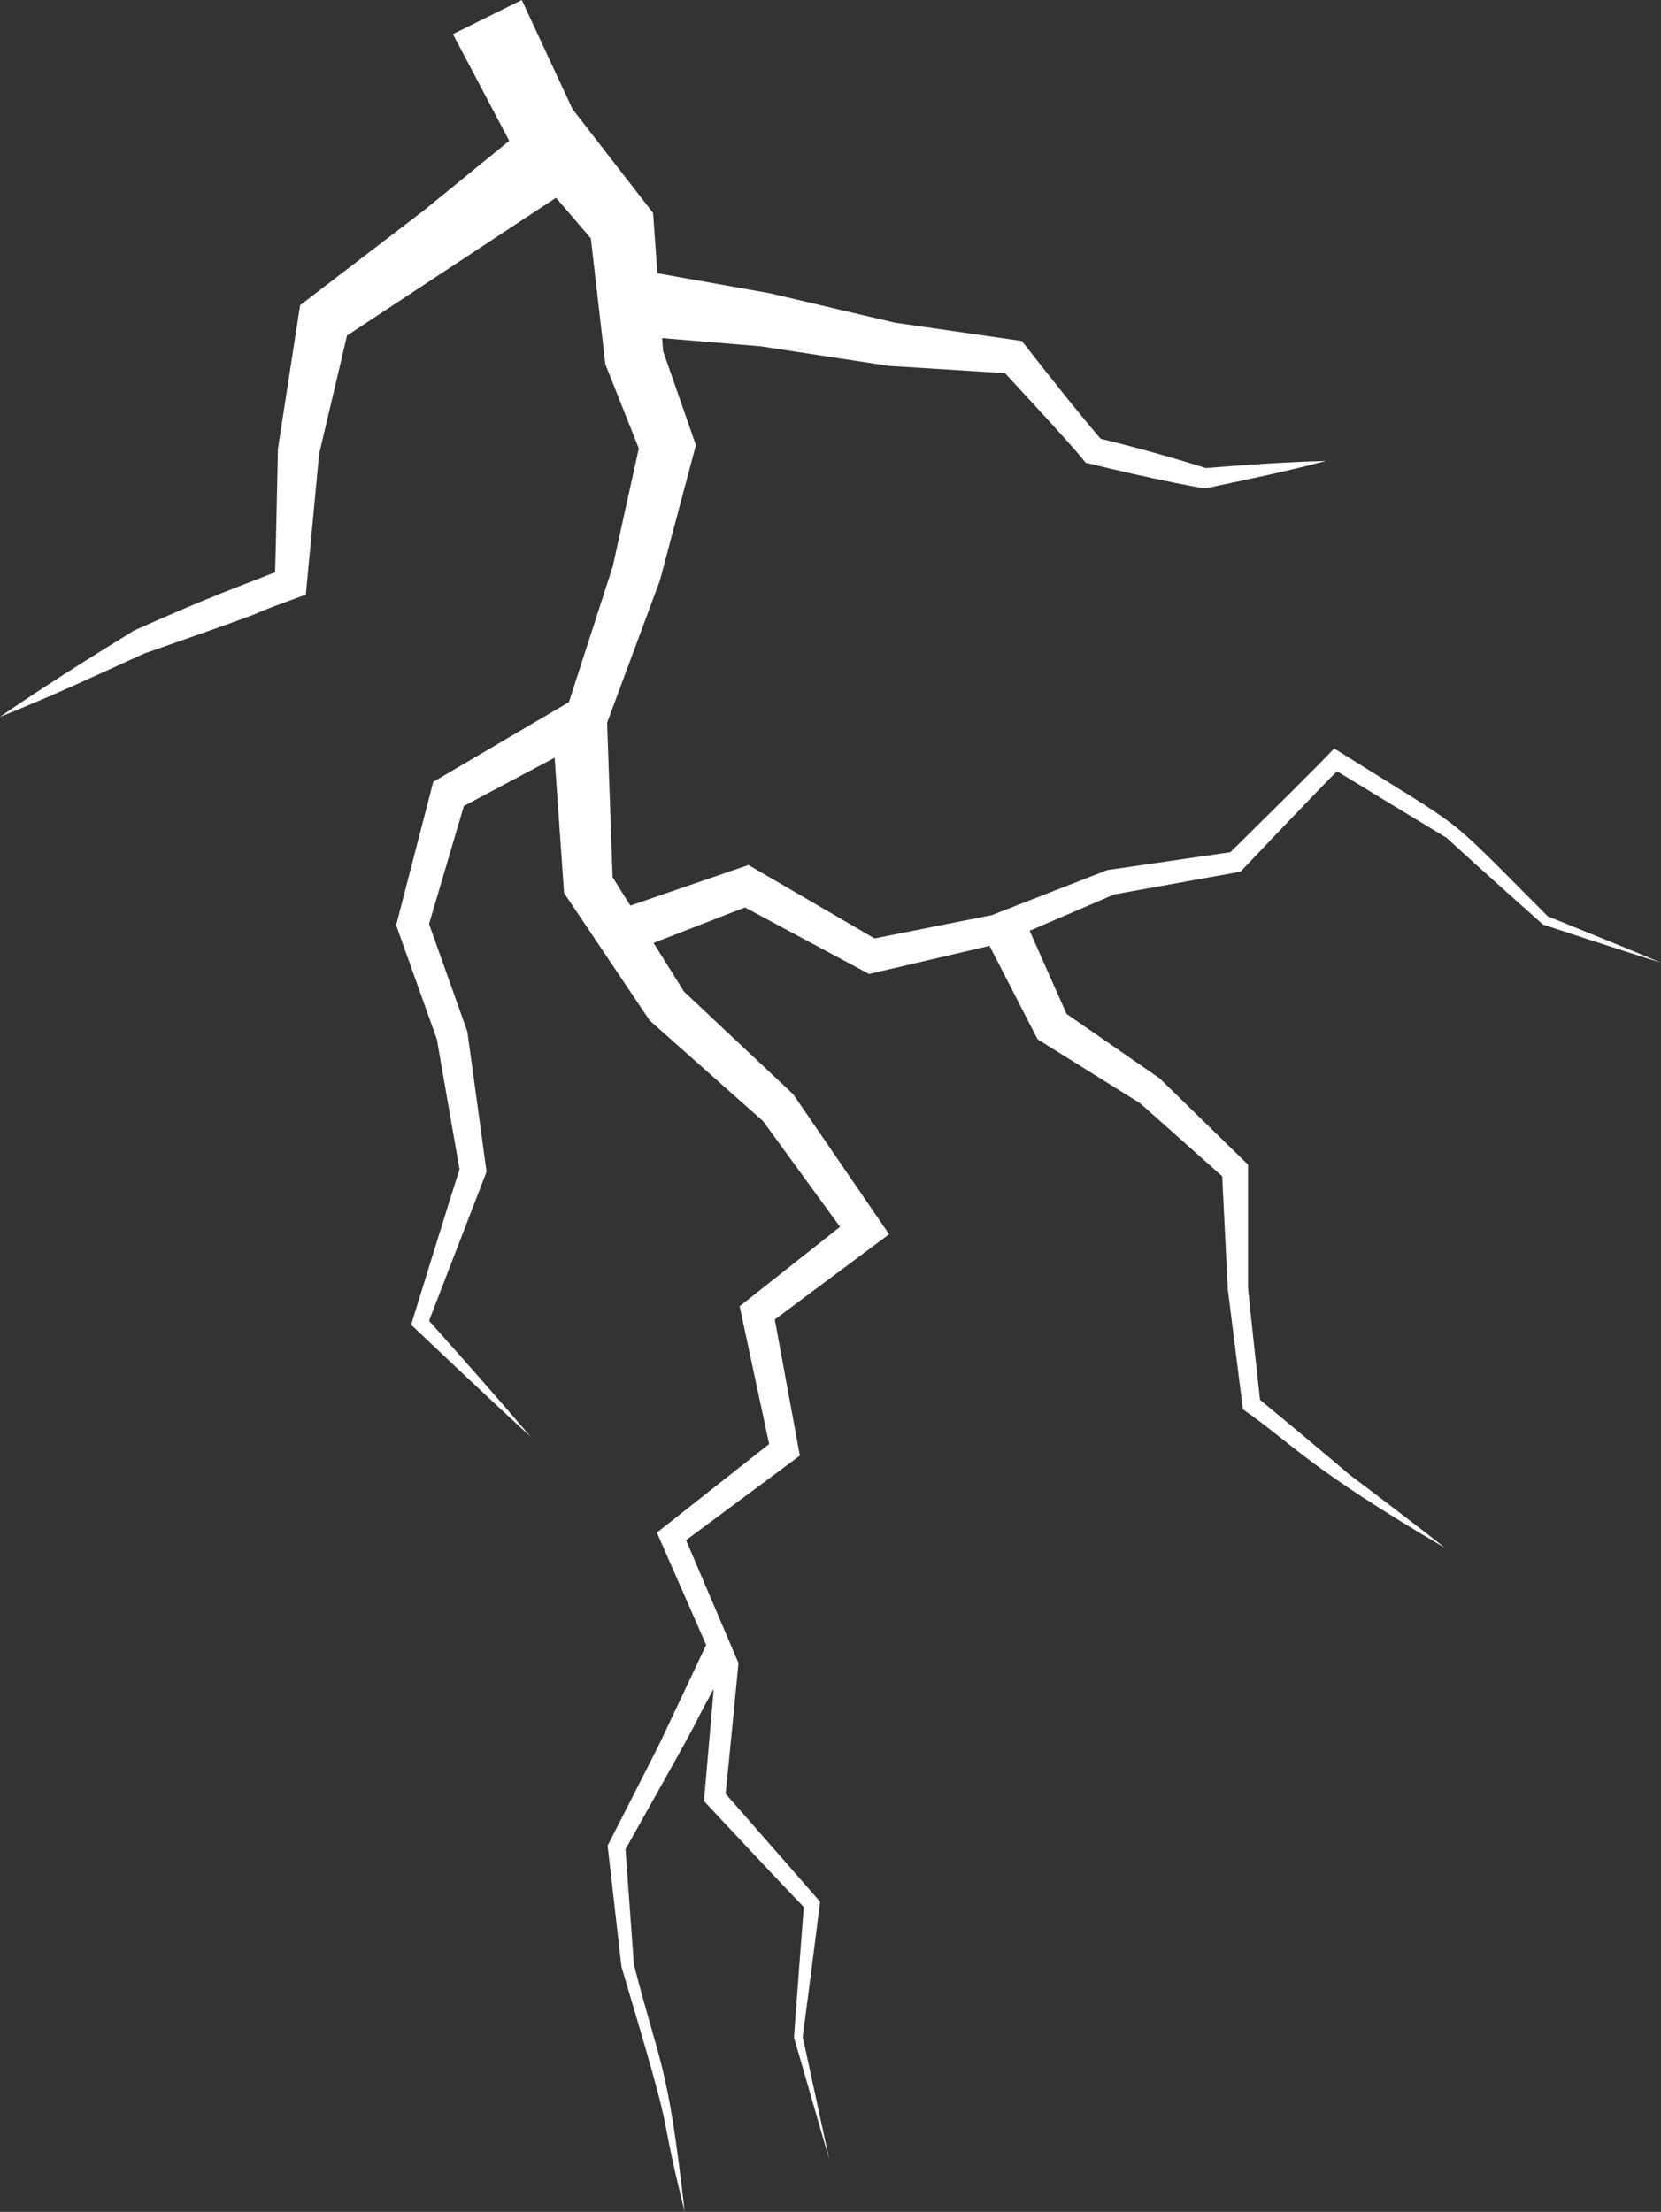 <?xml version="1.0" encoding="UTF-8"?>
<svg id="Layer_2" data-name="Layer 2" xmlns="http://www.w3.org/2000/svg" viewBox="0 0 205.96 274.24">
  <rect x="0" y="0" width="205.96" height="274.24" fill="#333333" stroke="none"/>
  <defs>
    <style>
      .cls-1 {
        fill: #fff;
        stroke-width: 0px;
      }
    </style>
  </defs>
  <g id="Layer_1-2" data-name="Layer 1">
    <path class="cls-1" d="m191.95,113.64c-13.57-13.56-9.09-9.89-26.51-20.84-1.4,1.41-.51.68-12.88,12.86l-15.26,2.22-14.31,5.58-14.55,2.89-15.63-9.1-14.65,5.03-2.2-3.52-.68-19.15,6.54-17.62,4.47-16.8-4.07-11.67-.12-1.6,12.24,1.02,15.85,2.42,14.43.91c10.35,11.19,9.22,10.22,10,11.1,9.51,2.34,14.54,3.14,14.77,3.19,5-1.05,9.84-2.04,15.04-3.41-5,.13-9.96.49-14.92.88-3.88-1.23-8.72-2.59-13.03-3.63-2.44-2.82-6.04-7.34-9.77-12.12l-15.73-2.27-15.57-3.66-13.89-2.47-.54-7.47-10-12.9-6.28-13.51-8.54,4.23,6.98,13.23-10.52,8.58-15.41,11.8-2.75,17.81s-.26,12.97-.35,15.3c-4.58,1.83-7.43,2.74-17.48,7.22-1.57,1-9.88,6.02-16.65,10.72,6.65-2.65,11.95-5.16,18.1-7.95l-.17.08c20.62-7.2,9.59-3.51,18.85-6.87l1.16-.42c2.26-23.89,1.48-15.65,1.65-17.44l3.46-14.69,25.91-17.08,4.32,5.03,1.8,15.6,4.15,10.45-3.24,14.66-5.43,16.8-16.82,9.88-4.6,17.77,5.05,14.15c.46,2.72,2.81,16.12,2.81,16.12-.99,3.02-6,19.27-6,19.27,0,0,9.93,9.44,14.8,13.87-4.13-4.85-8.34-9.61-12.58-14.36l7.13-18.48-2.38-17.38-4.75-13.34,4.32-14.63,11.25-5.98,1.17,16.77,10.63,15.82,14.04,12.46,9.55,13.11-12.45,9.85,3.66,17.08-13.92,10.98,6.11,13.93-5.76,12.2c-2.07,4.13-6.46,12.68-6.46,12.68l1.72,15.02c7.47,25.05,3.85,14.21,7.84,30.41-2.13-18.76-3.03-17.93-6.3-30.7l-1.04-14.28c12-21.34,6.63-12.01,10.94-19.89l-1.21,13.92s8.34,8.94,12.38,13.15c-.43,5.34-1.22,16.15-1.22,16.15l4.37,15.12-3.29-15.2c.74-5.44,2.16-16.74,2.16-16.74,0,0-7.9-9.05-11.72-13.39.28-2.55,1.6-16.2,1.6-16.2l-6.5-15.24,14.11-10.48-3.11-16.88,14.18-10.57-11.89-17.35-13.55-12.74-3.77-6.03,11.33-4.4,15.39,8.25,14.94-3.49,5.95,11.58,12.71,7.93,10.19,9.06.69,14,1.88,14.9c6.31,4.39,7.83,7.05,25.04,17.17-2.69-2.16-9.06-7.01-11.84-9.08-1.88-1.63-9.27-7.8-11.08-9.26,0,0-1.27-11.53-1.49-13.92v-15.25l-10.96-10.7-11.54-7.99-4.58-10.31,10.48-4.5,15.67-2.82s8.01-8.46,11.96-12.46c0,0,11.19,6.82,13.58,8.25,3.91,3.6,11.96,10.76,11.96,10.76,0,0,9.76,3.22,14.62,4.72-4.64-1.97-9.33-3.82-14-5.73Z"/>
  </g>
</svg>